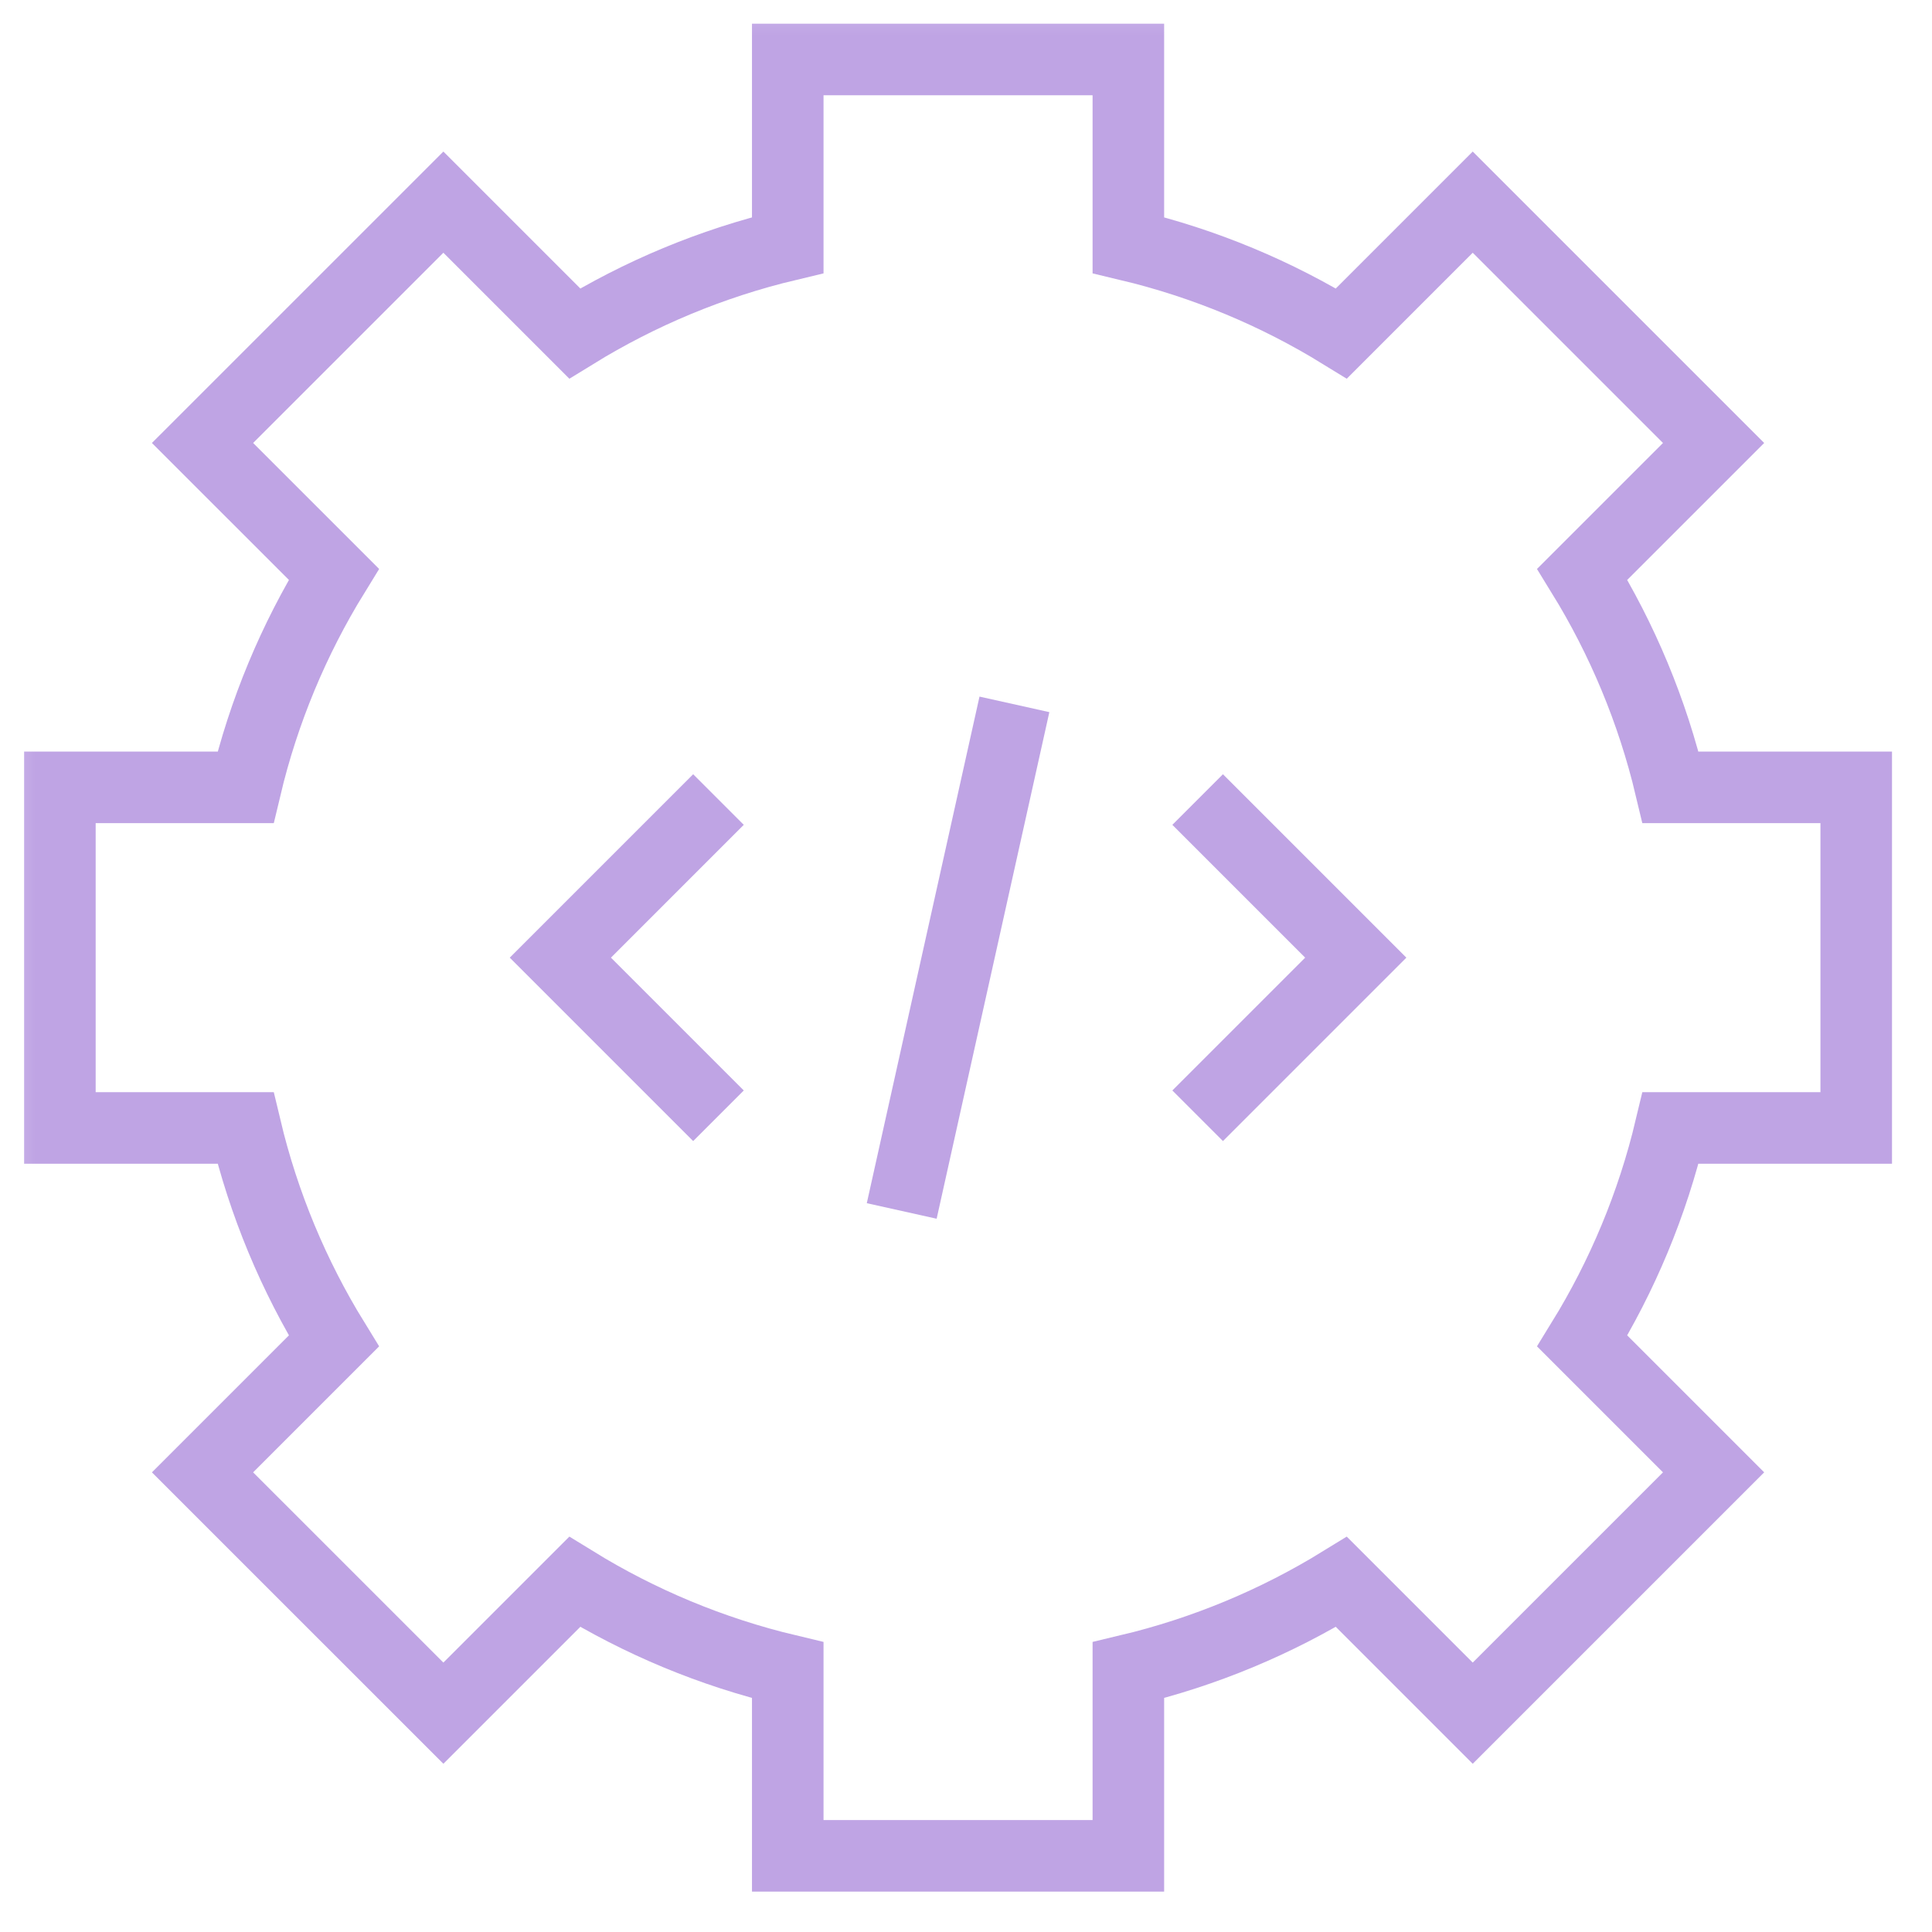 <svg width="81" height="81" viewBox="0 0 81 81" fill="none" xmlns="http://www.w3.org/2000/svg">
<g id="programming 1" clip-path="url(#clip0_89_2552)">
<g id="g675">
<g id="g677">
<g id="Clip path group">
<mask id="mask0_89_2552" style="mask-type:luminance" maskUnits="userSpaceOnUse" x="0" y="0" width="81" height="81">
<g id="clipPath683">
<path id="path681" d="M0.167 0.15H80.167V80.15H0.167V0.15Z" fill="white"/>
</g>
</mask>
<g mask="url(#mask0_89_2552)">
<g id="g679">
<g id="g685">
<path id="path687" d="M77.823 47.29V33.011H70.04C69.278 29.809 68.015 26.802 66.337 24.077L71.843 18.572L61.745 8.475L56.24 13.98C53.515 12.303 50.508 11.04 47.307 10.277V2.494H33.027V10.277C29.826 11.04 26.819 12.303 24.094 13.98L18.589 8.475L8.491 18.572L13.997 24.077C12.319 26.802 11.056 29.809 10.294 33.011H2.511V47.29H10.294C11.056 50.492 12.319 53.498 13.997 56.223L8.491 61.729L18.589 71.826L24.094 66.321C26.819 67.998 29.826 69.261 33.027 70.023V77.807H47.307V70.023C50.508 69.261 53.515 67.998 56.24 66.321L61.745 71.826L71.843 61.729L66.337 56.223C68.015 53.498 69.278 50.492 70.04 47.29H77.823Z" stroke="#BFA4E4" stroke-width="3" stroke-miterlimit="10"/>
</g>
<g id="g689">
<path id="path691" d="M30.122 46.779L23.493 40.15L30.122 33.521" stroke="#BFA4E4" stroke-width="3" stroke-miterlimit="10"/>
</g>
<g id="g693">
<path id="path695" d="M50.212 46.779L56.841 40.15L50.212 33.521" stroke="#BFA4E4" stroke-width="3" stroke-miterlimit="10"/>
</g>
<g id="g697">
<path id="path699" d="M42.53 29.531L37.805 50.77" stroke="#BFA4E4" stroke-width="3" stroke-miterlimit="10"/>
</g>
</g>
</g>
</g>
</g>
</g>
</g>
<defs>
<clipPath id="clip0_89_2552">
<rect width="80" height="80" fill="white" transform="translate(0.167 0.15)"/>
</clipPath>
</defs>
</svg>
